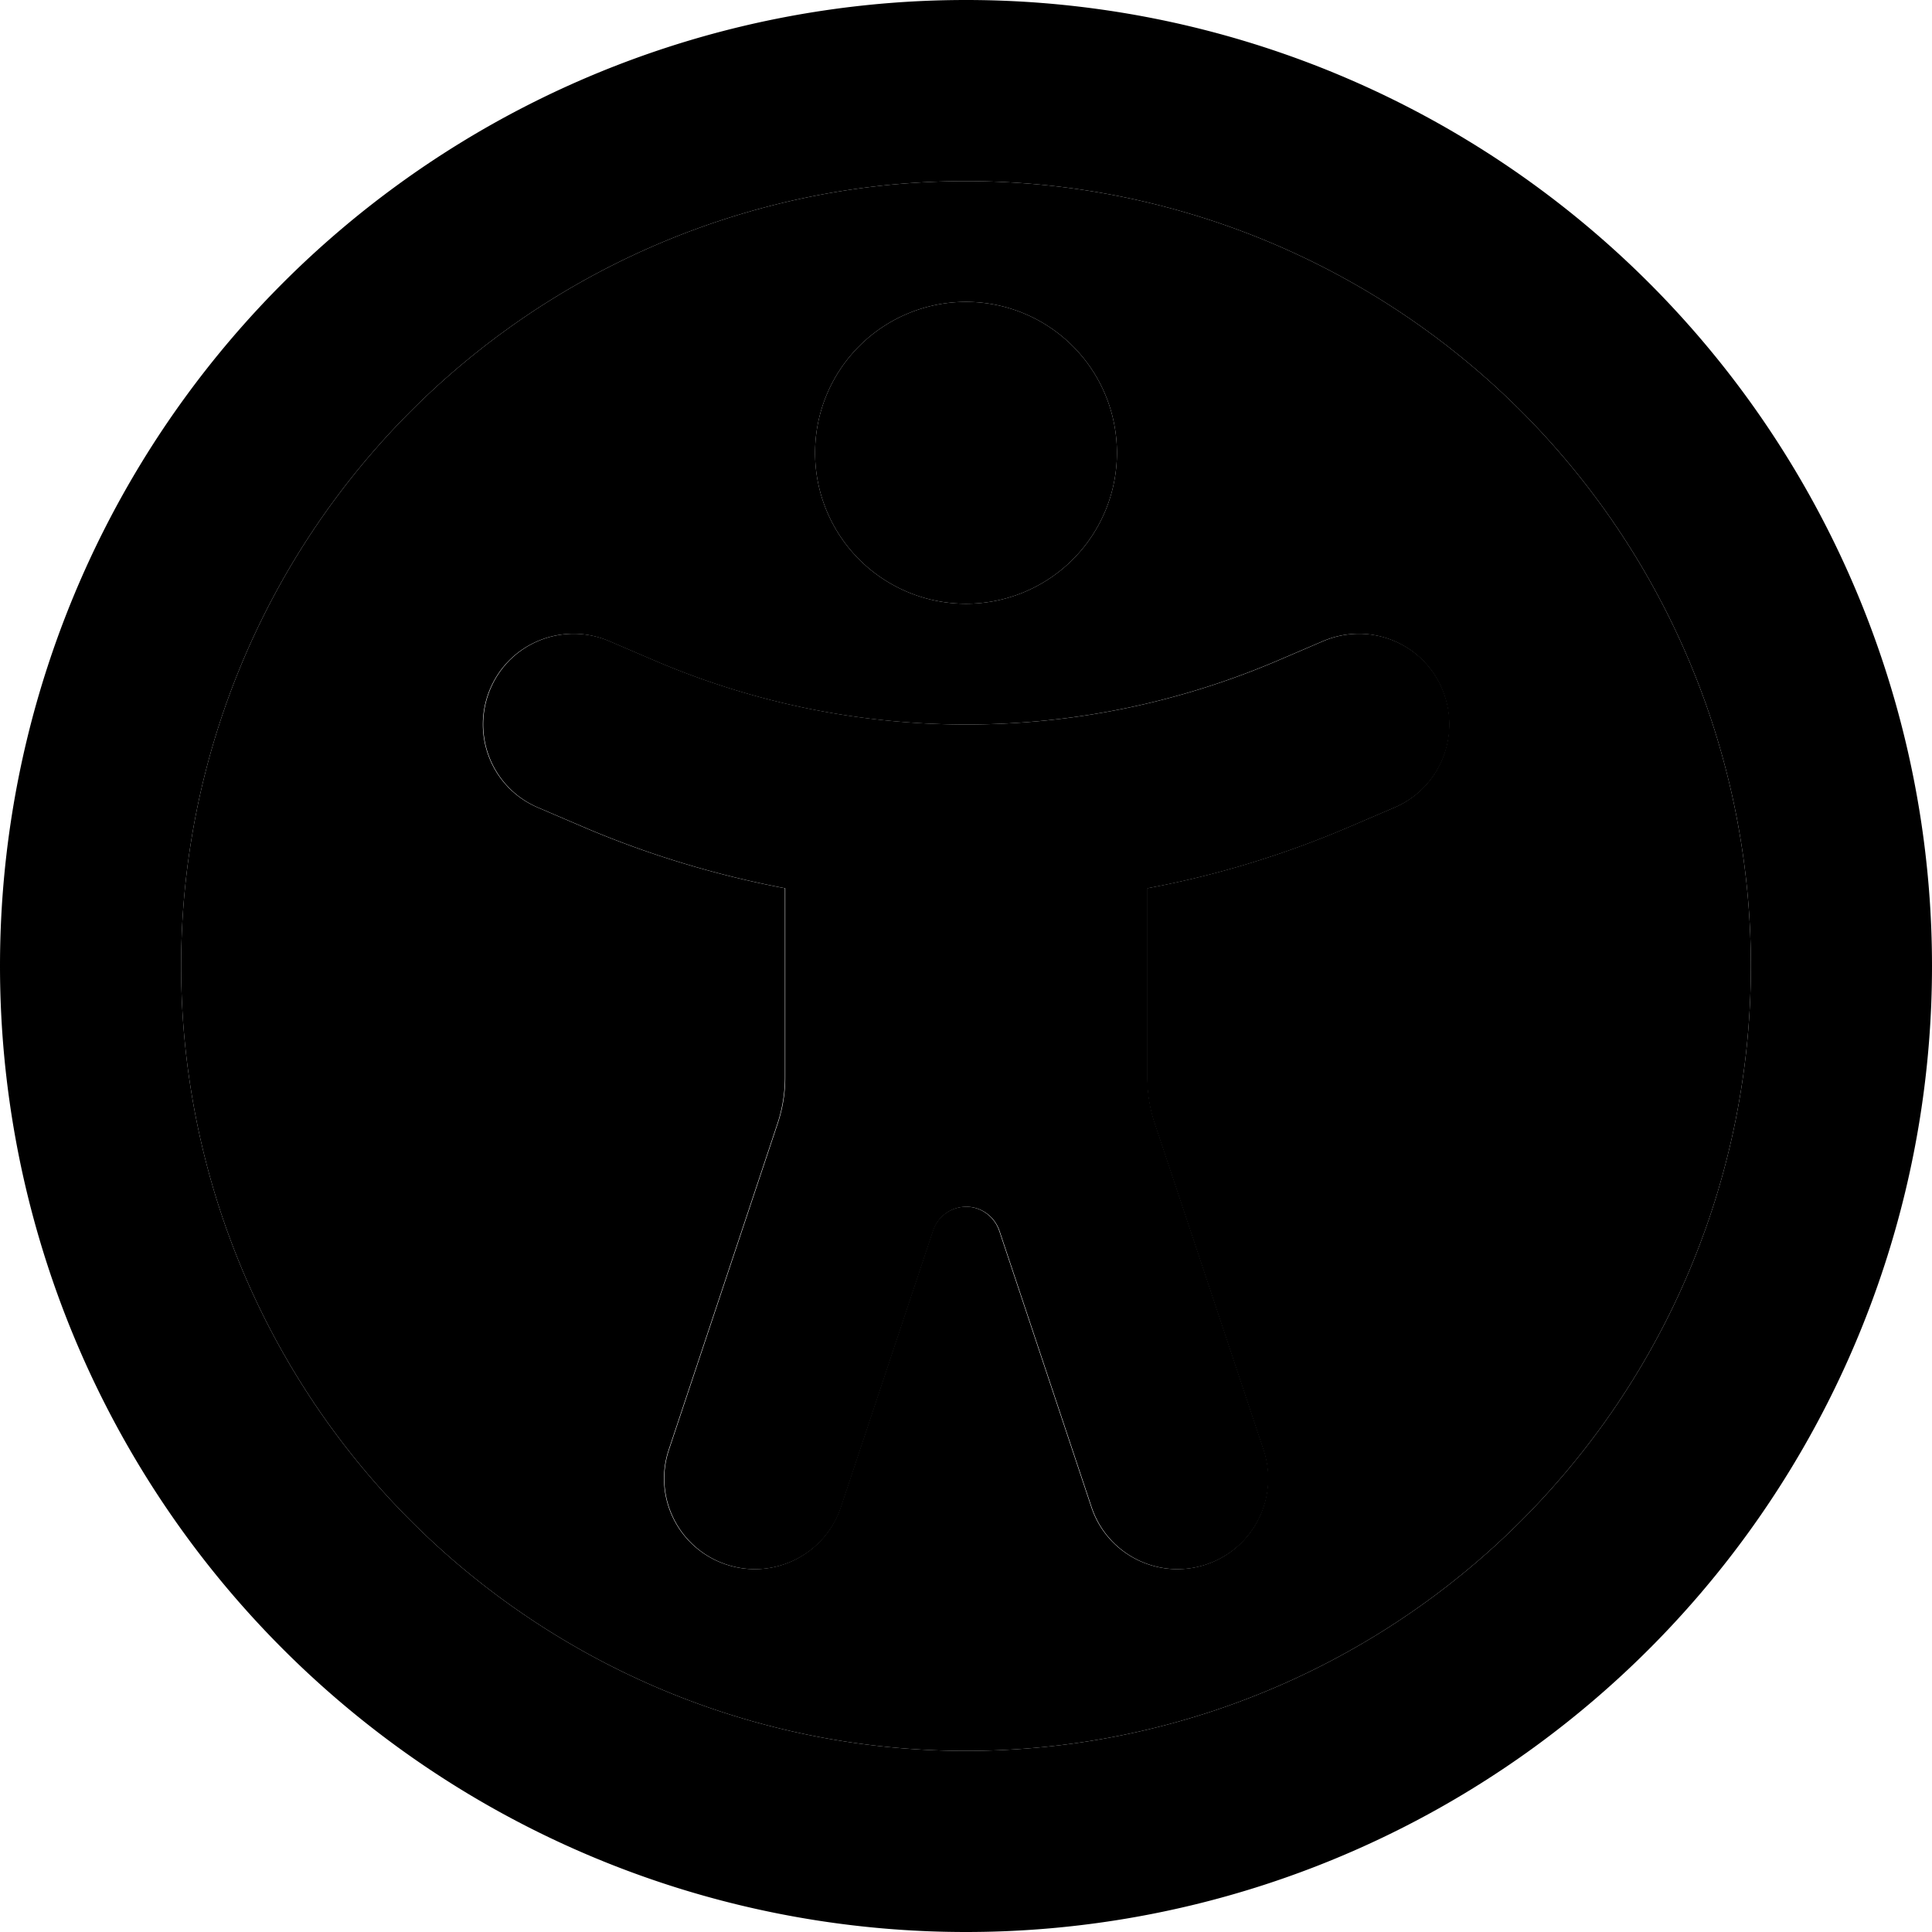 <svg xmlns="http://www.w3.org/2000/svg" width="24" height="24" viewBox="0 0 512 512"><path class="pr-icon-duotone-secondary" d="M48 256a208 208 0 1 0 416 0A208 208 0 1 0 48 256zm81.9-73.5c5.2-12.2 19.3-17.8 31.5-12.6l11.9 5.1c26.1 11.2 54.2 17 82.7 17s56.5-5.8 82.7-17l11.9-5.1c12.2-5.2 26.3 .4 31.5 12.6s-.4 26.3-12.6 31.5l-11.9 5.1c-17.3 7.4-35.2 12.9-53.6 16.3l0 50.1c0 4.3 .7 8.6 2.1 12.6l28.7 86.1c4.2 12.6-2.6 26.2-15.2 30.4s-26.2-2.6-30.4-15.2l-24.4-73.2c-1.3-3.8-4.8-6.4-8.8-6.4s-7.6 2.6-8.8 6.4l-24.4 73.2c-4.2 12.6-17.8 19.4-30.4 15.2s-19.4-17.8-15.2-30.4l28.7-86.1c1.4-4.1 2.1-8.3 2.1-12.6l0-50.1c-18.4-3.5-36.3-8.9-53.6-16.3l-11.9-5.1c-12.2-5.2-17.8-19.3-12.6-31.5zM296 120a40 40 0 1 1 -80 0 40 40 0 1 1 80 0z"/><path class="pr-icon-duotone-primary" d="M464 256A208 208 0 1 0 48 256a208 208 0 1 0 416 0zM0 256a256 256 0 1 1 512 0A256 256 0 1 1 0 256zm161.5-86.1l11.9 5.1c26.1 11.2 54.2 17 82.7 17s56.5-5.8 82.7-17l11.9-5.1c12.2-5.2 26.3 .4 31.5 12.6s-.4 26.3-12.6 31.5l-11.9 5.1c-17.3 7.4-35.2 12.9-53.6 16.3l0 50.1c0 4.3 .7 8.6 2.1 12.6l28.7 86.1c4.2 12.6-2.6 26.2-15.2 30.4s-26.2-2.6-30.4-15.2l-24.4-73.2c-1.3-3.8-4.8-6.4-8.8-6.4s-7.6 2.6-8.8 6.4l-24.4 73.2c-4.2 12.6-17.8 19.4-30.4 15.2s-19.4-17.8-15.2-30.4l28.7-86.1c1.4-4.1 2.1-8.3 2.1-12.6l0-50.1c-18.4-3.5-36.3-8.9-53.6-16.3l-11.9-5.1c-12.2-5.2-17.8-19.3-12.6-31.5s19.3-17.8 31.5-12.6zM256 80a40 40 0 1 1 0 80 40 40 0 1 1 0-80z"/></svg>